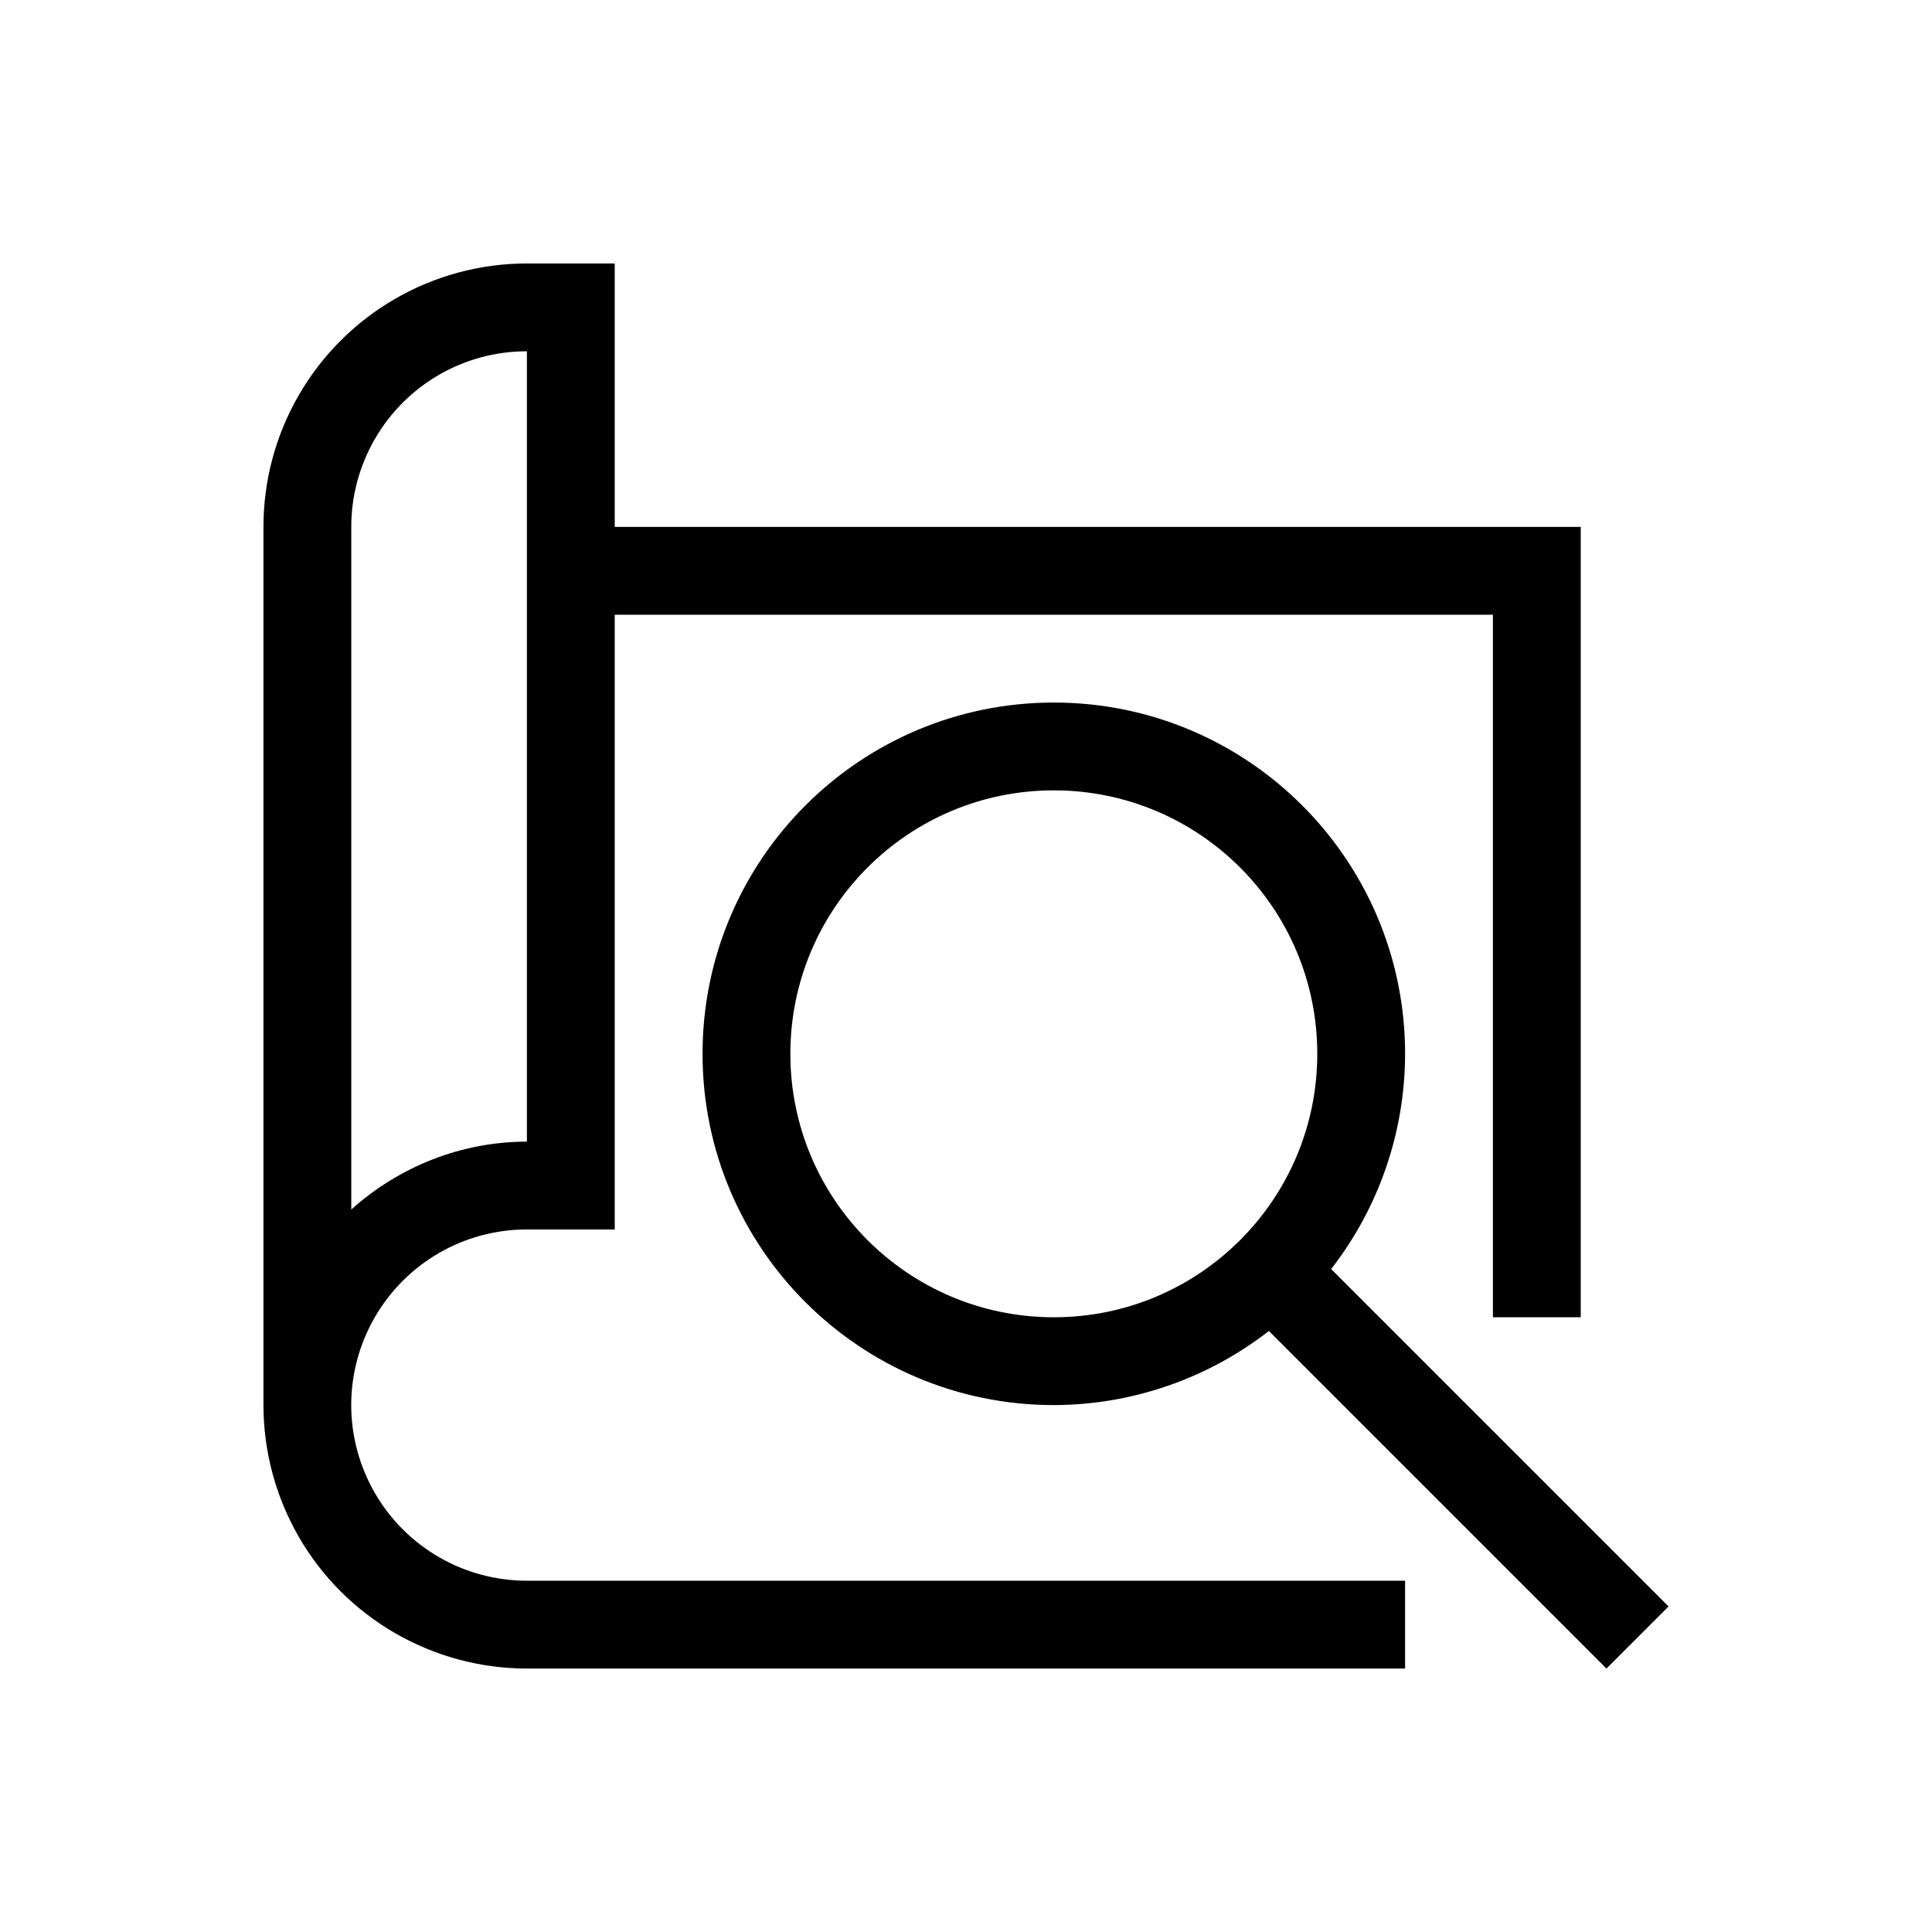 <!DOCTYPE svg>
<svg version="1.1" viewBox="0 0 22 22" xmlns="http://www.w3.org/2000/svg">
 <defs>
  <style id="current-color-scheme" type="text/css">
   .ColorScheme-Text { color:#000000; } .ColorScheme-Highlight { color:#00b7eb; } .ColorScheme-NeutralText { color:#ff7800; } .ColorScheme-PositiveText { color:#33d17a; } .ColorScheme-NegativeText { color:#e01b24; }
  </style>
 </defs>
 <path class="ColorScheme-Text" d="m6 3c-1.071 0-2.062 0.572-2.598 1.5-0.268 0.464-0.402 0.982-0.402 1.5v10c0 0.518 0.135 1.036 0.402 1.5 0.535 0.927 1.527 1.5 2.598 1.5h10v-1h-10c-0.715 0-1.375-0.381-1.732-1-0.358-0.62-0.358-1.381 0-2 0.358-0.62 1.017-1 1.732-1h1v-7h10v8h1v-9h-11v-3h-1zm0 1v9c-0.75 0-1.457 0.286-2 0.773v-7.773c0-0.345 0.089-0.69 0.268-1 0.358-0.62 1.017-1 1.732-1z" fill="currentColor"/>
 <path class="ColorScheme-Text" d="m12 8c-2.209 0-4 1.791-4 4s1.791 4 4 4c0.887-0.002 1.749-0.299 2.449-0.844l3.844 3.844 0.707-0.707-3.842-3.842c0.545-0.701 0.841-1.563 0.842-2.451 0-2.209-1.791-4-4-4zm0 1c1.657 0 3 1.343 3 3s-1.343 3-3 3-3-1.343-3-3 1.343-3 3-3z" fill="currentColor"/>
</svg>
